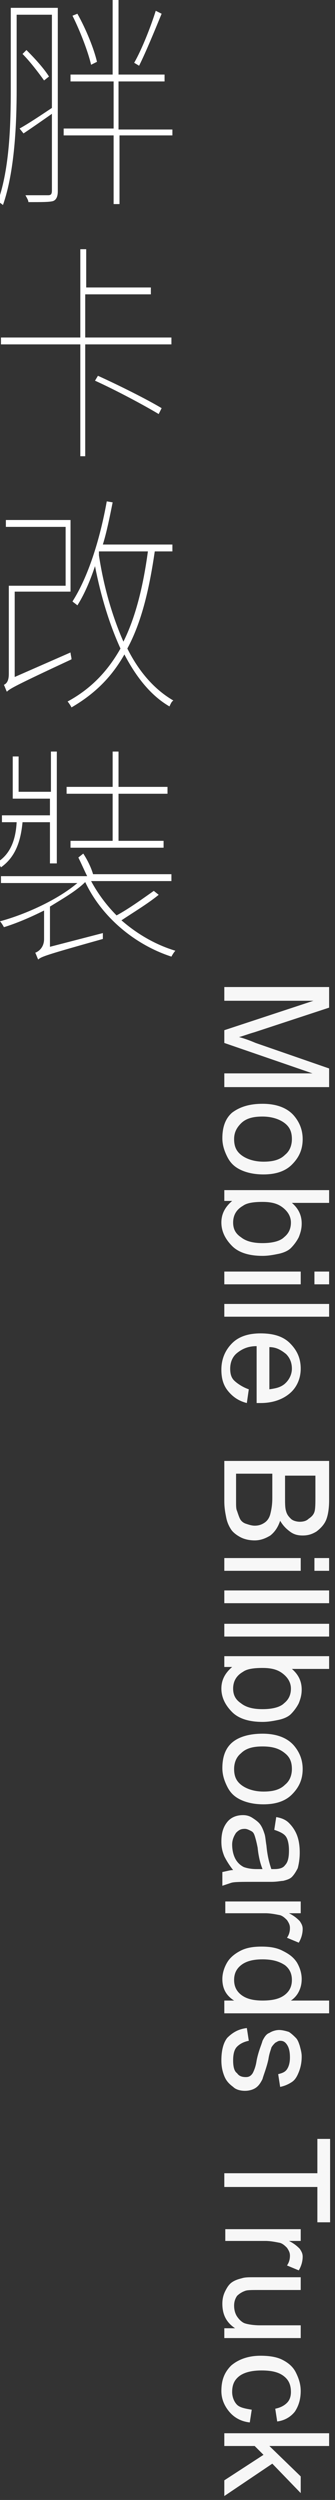 <?xml version="1.0" encoding="utf-8"?>
<!-- Generator: Adobe Illustrator 23.0.3, SVG Export Plug-In . SVG Version: 6.00 Build 0)  -->
<svg version="1.1" id="Layer_5" xmlns="http://www.w3.org/2000/svg" xmlns:xlink="http://www.w3.org/1999/xlink" x="0px" y="0px"
	 viewBox="0 0 34.2 254.8" style="enable-background:new 0 0 34.2 254.8;" xml:space="preserve">
<rect x="0" y="0" width="34.2" height="254.8" fill="#333333" stroke="none"/>
<style type="text/css">
	.st0{fill:#F7F7F7;}
	.st1{fill:#FFFFFF;}
</style>
<g>
	<g>
		<g>
			<path class="st0" d="M22.9,100.6h10.7v2.1l-7.6,2.5c-0.7,0.2-1.2,0.4-1.6,0.5c0.4,0.1,1,0.3,1.7,0.6l7.5,2.6v1.9H22.9v-1.4h9
				l-9-3.1v-1.3L32,102h-9.1V100.6z"/>
			<path class="st0" d="M26.8,112.5c1.4,0,2.5,0.4,3.2,1.2c0.6,0.7,0.9,1.5,0.9,2.4c0,1.1-0.4,1.9-1.1,2.6c-0.7,0.7-1.7,1-2.9,1
				c-1,0-1.8-0.2-2.4-0.5c-0.6-0.3-1-0.7-1.3-1.3c-0.3-0.6-0.5-1.2-0.5-1.9c0-1.1,0.3-2,1-2.6C24.5,112.8,25.5,112.5,26.8,112.5z
				 M26.8,113.8c-1,0-1.7,0.2-2.2,0.7s-0.7,1-0.7,1.6c0,0.7,0.2,1.2,0.7,1.6s1.3,0.7,2.3,0.7c1,0,1.7-0.2,2.2-0.7
				c0.5-0.4,0.7-1,0.7-1.6c0-0.7-0.2-1.2-0.7-1.6S27.8,113.8,26.8,113.8z"/>
			<path class="st0" d="M22.9,122.5v-1.2h10.7v1.3h-3.8c0.7,0.6,1,1.3,1,2.1c0,0.5-0.1,0.9-0.3,1.4c-0.2,0.4-0.5,0.8-0.8,1.1
				c-0.3,0.3-0.8,0.5-1.3,0.6s-1,0.2-1.6,0.2c-1.3,0-2.4-0.3-3.1-1c-0.7-0.7-1.1-1.5-1.1-2.4c0-0.9,0.4-1.6,1.1-2.2H22.9z
				 M26.8,122.5c-0.9,0-1.6,0.1-2,0.4c-0.7,0.4-1,1-1,1.7c0,0.6,0.2,1.1,0.8,1.5c0.5,0.4,1.2,0.6,2.2,0.6c1,0,1.8-0.2,2.2-0.6
				c0.5-0.4,0.7-0.9,0.7-1.5c0-0.6-0.3-1.1-0.8-1.5S27.8,122.5,26.8,122.5z"/>
			<path class="st0" d="M22.9,129.6h7.8v1.3h-7.8V129.6z M32.1,129.6h1.5v1.3h-1.5V129.6z"/>
			<path class="st0" d="M22.9,132.9h10.7v1.3H22.9V132.9z"/>
			<path class="st0" d="M25.4,141.6l-0.2,1.4c-0.8-0.2-1.4-0.6-1.9-1.2s-0.7-1.3-0.7-2.2c0-1.1,0.4-2,1.1-2.7c0.7-0.7,1.7-1,2.9-1
				c1.3,0,2.3,0.3,3,1s1.1,1.5,1.1,2.6c0,1-0.4,1.9-1.1,2.5s-1.7,1-3,1c-0.1,0-0.2,0-0.4,0l0-5.8c-0.9,0-1.5,0.3-2,0.7
				s-0.7,1-0.7,1.6c0,0.5,0.1,0.9,0.4,1.2S24.8,141.4,25.4,141.6z M27.5,137.3l0,4.3c0.7-0.1,1.1-0.2,1.5-0.5c0.5-0.4,0.8-1,0.8-1.6
				c0-0.6-0.2-1.1-0.6-1.5C28.7,137.6,28.2,137.3,27.5,137.3z"/>
			<path class="st0" d="M22.9,148.9h10.7l0,4c0,0.8-0.1,1.5-0.3,2c-0.2,0.5-0.6,0.9-1,1.2c-0.5,0.3-0.9,0.4-1.4,0.4
				c-0.5,0-0.9-0.1-1.3-0.4s-0.7-0.6-1-1.1c-0.2,0.6-0.5,1.1-1,1.5c-0.5,0.3-1,0.5-1.6,0.5c-0.5,0-1-0.1-1.4-0.3
				c-0.4-0.2-0.8-0.5-1-0.8s-0.4-0.7-0.5-1.2c-0.1-0.5-0.2-1-0.2-1.7L22.9,148.9z M24.1,150.3l0,2.7c0,0.5,0,0.8,0.1,1
				c0.1,0.3,0.2,0.6,0.3,0.8s0.3,0.4,0.6,0.5s0.6,0.2,0.9,0.2c0.4,0,0.7-0.1,1-0.3s0.5-0.5,0.6-0.9c0.1-0.4,0.2-0.9,0.2-1.6l0-2.5
				H24.1z M29.1,150.3l0,2.3c0,0.6,0,1.1,0.1,1.4c0.1,0.4,0.3,0.6,0.5,0.8c0.2,0.2,0.6,0.3,0.9,0.3c0.4,0,0.7-0.1,0.9-0.3
				c0.3-0.2,0.5-0.4,0.6-0.7c0.1-0.3,0.1-0.9,0.1-1.6l0-2.1H29.1z"/>
			<path class="st0" d="M22.9,158.8h7.8v1.3h-7.8V158.8z M32.1,158.8h1.5v1.3h-1.5V158.8z"/>
			<path class="st0" d="M22.9,162.1h10.7v1.3H22.9V162.1z"/>
			<path class="st0" d="M22.9,165.5h10.7v1.3H22.9V165.5z"/>
			<path class="st0" d="M22.9,170v-1.2h10.7v1.3h-3.8c0.7,0.6,1,1.3,1,2.1c0,0.5-0.1,0.9-0.3,1.4c-0.2,0.4-0.5,0.8-0.8,1.1
				c-0.3,0.3-0.8,0.5-1.3,0.6s-1,0.2-1.6,0.2c-1.3,0-2.4-0.3-3.1-1s-1.1-1.5-1.1-2.4c0-0.9,0.4-1.6,1.1-2.2H22.9z M26.8,170
				c-0.9,0-1.6,0.1-2,0.4c-0.7,0.4-1,1-1,1.7c0,0.6,0.2,1.1,0.8,1.5c0.5,0.4,1.2,0.6,2.2,0.6c1,0,1.8-0.2,2.2-0.6
				c0.5-0.4,0.7-0.9,0.7-1.5c0-0.6-0.3-1.1-0.8-1.5S27.8,170,26.8,170z"/>
			<path class="st0" d="M26.8,176.7c1.4,0,2.5,0.4,3.2,1.2c0.6,0.7,0.9,1.5,0.9,2.4c0,1.1-0.4,1.9-1.1,2.6c-0.7,0.7-1.7,1-2.9,1
				c-1,0-1.8-0.2-2.4-0.5c-0.6-0.3-1-0.7-1.3-1.3c-0.3-0.6-0.5-1.2-0.5-1.9c0-1.1,0.3-2,1-2.6C24.4,177,25.5,176.7,26.8,176.7z
				 M26.8,178c-1,0-1.7,0.2-2.2,0.7c-0.5,0.4-0.7,1-0.7,1.6c0,0.7,0.2,1.2,0.7,1.6s1.3,0.7,2.3,0.7c1,0,1.7-0.2,2.2-0.7
				c0.5-0.4,0.7-1,0.7-1.6c0-0.7-0.2-1.2-0.7-1.6C28.5,178.2,27.8,178,26.8,178z"/>
			<path class="st0" d="M23.8,190.6c-0.4-0.5-0.7-1-0.9-1.4c-0.2-0.5-0.3-0.9-0.3-1.5c0-0.9,0.2-1.5,0.6-2c0.4-0.5,1-0.7,1.6-0.7
				c0.4,0,0.7,0.1,1,0.3c0.3,0.2,0.6,0.4,0.8,0.7c0.2,0.3,0.3,0.6,0.4,0.9c0.1,0.3,0.1,0.6,0.2,1.2c0.1,1.1,0.3,1.8,0.5,2.4
				c0.2,0,0.3,0,0.3,0c0.5,0,0.9-0.1,1.1-0.4c0.3-0.3,0.4-0.8,0.4-1.5c0-0.6-0.1-1.1-0.3-1.4c-0.2-0.3-0.6-0.5-1.2-0.7l0.2-1.3
				c0.6,0.1,1,0.3,1.3,0.6s0.6,0.7,0.8,1.2c0.2,0.5,0.3,1.1,0.3,1.8c0,0.7-0.1,1.2-0.2,1.6c-0.2,0.4-0.4,0.7-0.6,0.9
				s-0.5,0.3-0.9,0.4c-0.2,0-0.6,0.1-1.2,0.1h-1.8c-1.2,0-2,0-2.3,0.1c-0.3,0.1-0.6,0.2-0.9,0.3v-1.4
				C23.2,190.7,23.5,190.6,23.8,190.6z M26.8,190.5c-0.2-0.5-0.4-1.2-0.5-2.2c-0.1-0.5-0.2-0.9-0.3-1.2s-0.2-0.4-0.4-0.5
				c-0.2-0.1-0.4-0.2-0.6-0.2c-0.4,0-0.6,0.1-0.9,0.4c-0.2,0.3-0.4,0.7-0.4,1.2c0,0.5,0.1,1,0.3,1.4c0.2,0.4,0.5,0.7,0.9,0.9
				c0.3,0.1,0.7,0.2,1.3,0.2H26.8z"/>
			<path class="st0" d="M22.9,193.8h7.8v1.2h-1.2c0.6,0.3,0.9,0.6,1.1,0.8c0.2,0.3,0.3,0.5,0.3,0.8c0,0.4-0.1,0.9-0.4,1.4l-1.2-0.5
				c0.2-0.3,0.3-0.6,0.3-1c0-0.3-0.1-0.5-0.3-0.8c-0.2-0.2-0.4-0.4-0.7-0.5c-0.5-0.1-1-0.2-1.5-0.2h-4.1V193.8z"/>
			<path class="st0" d="M22.9,203.9h1c-0.8-0.5-1.2-1.2-1.2-2.2c0-0.6,0.2-1.2,0.5-1.7c0.3-0.5,0.8-0.9,1.4-1.2
				c0.6-0.3,1.3-0.4,2.1-0.4c0.8,0,1.5,0.1,2.1,0.4c0.6,0.3,1.1,0.6,1.5,1.2c0.3,0.5,0.5,1.1,0.5,1.7c0,0.5-0.1,0.9-0.3,1.3
				c-0.2,0.4-0.5,0.7-0.8,0.9h3.9v1.3H22.9V203.9z M26.8,199.7c-1,0-1.7,0.2-2.2,0.6c-0.5,0.4-0.7,0.9-0.7,1.5
				c0,0.6,0.2,1.1,0.7,1.5c0.5,0.4,1.2,0.6,2.2,0.6c1.1,0,1.8-0.2,2.3-0.6s0.7-0.9,0.7-1.5c0-0.6-0.2-1.1-0.7-1.5
				C28.5,199.9,27.8,199.7,26.8,199.7z"/>
			<path class="st0" d="M25.2,206.7l0.2,1.3c-0.5,0.1-0.9,0.3-1.2,0.6c-0.3,0.3-0.4,0.8-0.4,1.4c0,0.6,0.1,1.1,0.4,1.3
				c0.2,0.3,0.5,0.4,0.9,0.4c0.3,0,0.5-0.1,0.7-0.4c0.1-0.2,0.3-0.6,0.4-1.3c0.2-1,0.5-1.6,0.6-2c0.2-0.4,0.4-0.7,0.7-0.8
				c0.3-0.2,0.7-0.3,1-0.3c0.3,0,0.7,0.1,1,0.2c0.3,0.2,0.5,0.4,0.7,0.6c0.2,0.2,0.3,0.5,0.4,0.8c0.1,0.4,0.2,0.7,0.2,1.1
				c0,0.6-0.1,1.1-0.3,1.6c-0.2,0.5-0.4,0.8-0.7,1c-0.3,0.2-0.7,0.4-1.2,0.5l-0.2-1.3c0.4-0.1,0.7-0.2,0.9-0.5
				c0.2-0.3,0.3-0.7,0.3-1.2c0-0.6-0.1-1-0.3-1.3s-0.4-0.4-0.7-0.4c-0.2,0-0.3,0.1-0.5,0.2c-0.1,0.1-0.3,0.3-0.4,0.5
				c0,0.1-0.2,0.5-0.3,1.2c-0.2,0.9-0.5,1.6-0.6,2c-0.2,0.4-0.4,0.7-0.7,0.9c-0.3,0.2-0.7,0.3-1.1,0.3c-0.4,0-0.9-0.1-1.2-0.4
				c-0.4-0.3-0.7-0.6-0.9-1.1c-0.2-0.5-0.3-1-0.3-1.6c0-1,0.2-1.8,0.6-2.3C23.8,207.1,24.4,206.8,25.2,206.7z"/>
			<path class="st0" d="M22.9,221.5h9.5v-3.5h1.3l0,8.5h-1.3l0-3.6h-9.5V221.5z"/>
			<path class="st0" d="M22.9,227.2h7.8v1.2h-1.2c0.6,0.3,0.9,0.6,1.1,0.8c0.2,0.3,0.3,0.5,0.3,0.8c0,0.4-0.1,0.9-0.4,1.4l-1.2-0.5
				c0.2-0.3,0.3-0.6,0.3-1c0-0.3-0.1-0.5-0.3-0.8c-0.2-0.2-0.4-0.4-0.7-0.5c-0.5-0.1-1-0.2-1.5-0.2h-4.1V227.2z"/>
			<path class="st0" d="M22.9,237.3H24c-0.9-0.6-1.3-1.4-1.3-2.5c0-0.5,0.1-0.9,0.3-1.3c0.2-0.4,0.4-0.7,0.7-0.9
				c0.3-0.2,0.6-0.3,1-0.4c0.3-0.1,0.7-0.1,1.2-0.1h4.8v1.3h-4.3c-0.7,0-1.2,0-1.4,0.1c-0.3,0.1-0.6,0.3-0.8,0.5
				c-0.2,0.3-0.3,0.6-0.3,1c0,0.4,0.1,0.8,0.3,1.1c0.2,0.3,0.5,0.6,0.8,0.7c0.3,0.1,0.9,0.2,1.5,0.2h4.2v1.3h-7.8V237.3z"/>
			<path class="st0" d="M25.7,245.6l-0.2,1.3c-0.9-0.1-1.6-0.5-2.1-1.1c-0.5-0.6-0.8-1.3-0.8-2.1c0-1.1,0.3-1.9,1-2.6
				c0.7-0.6,1.7-1,3-1c0.8,0,1.6,0.1,2.2,0.4c0.6,0.3,1.1,0.7,1.4,1.3c0.3,0.6,0.5,1.2,0.5,1.9c0,0.8-0.2,1.5-0.6,2.1
				c-0.4,0.5-1,0.9-1.8,1l-0.2-1.3c0.5-0.1,0.9-0.3,1.2-0.6c0.3-0.3,0.4-0.7,0.4-1.1c0-0.7-0.2-1.2-0.7-1.6
				c-0.5-0.4-1.2-0.6-2.3-0.6c-1,0-1.8,0.2-2.3,0.6s-0.7,0.9-0.7,1.6c0,0.5,0.2,1,0.5,1.3S25.1,245.5,25.7,245.6z"/>
			<path class="st0" d="M22.9,248h10.7l0,1.3h-6.1l3.2,3.1v1.7l-2.9-3l-4.9,3.3v-1.6l4-2.6l-0.9-0.9h-3.1L22.9,248z"/>
		</g>
	</g>
	<g>
		<path class="st1" d="M5.9,19.5c0,0.6-0.2,0.9-0.5,1c-0.4,0.1-1.1,0.1-2.5,0.1c0-0.2-0.2-0.5-0.3-0.7c1.1,0,2.1,0,2.3,0
			c0.3,0,0.4-0.1,0.4-0.5v-7.8c-1,0.7-2,1.4-2.9,2L2,13.1c0.9-0.5,2.1-1.3,3.3-2.1V1.5H1.7v7.6c0,3.5-0.2,8.4-1.4,11.8
			c-0.1-0.1-0.4-0.3-0.5-0.4c1.2-3.4,1.3-8,1.3-11.4V0.8h4.8V19.5z M4.5,8.2C4,7.5,3.1,6.3,2.3,5.5l0.4-0.4C3.6,6,4.5,7,5,7.8
			L4.5,8.2z M17.7,13.8h-5.5v7h-0.6v-7H6.5v-0.7h5.1V8.3H7.2V7.6h4.3V0h0.6v7.6h4.7v0.7h-4.7v4.9h5.5V13.8z M9.3,6.6
			C9,5.3,8.2,3.2,7.4,1.6l0.5-0.2C8.8,3,9.6,5,9.9,6.3L9.3,6.6z M16.5,1.4c-0.7,1.7-1.6,3.9-2.3,5.3l-0.5-0.3
			c0.8-1.4,1.7-3.7,2.2-5.3L16.5,1.4z"/>
		<path class="st1" d="M17.5,34.4v0.7H8.7v11.4H8.2V35.1H0.1v-0.7h8.1v-9h0.6v3.9h6.6V30H8.7v4.4H17.5z M10,38.3
			c2.2,1,5,2.4,6.5,3.3l-0.3,0.6c-1.5-0.9-4.3-2.4-6.5-3.4L10,38.3z"/>
		<path class="st1" d="M7.2,66.5c0,0.2,0.1,0.5,0.1,0.7c-5.8,2.7-6.3,3-6.6,3.3c-0.1-0.2-0.2-0.5-0.3-0.7c0.2-0.1,0.5-0.3,0.5-1.1
			v-9h5.8v-6H0.6v-0.7h6.6v7.3H1.5V69L7.2,66.5z M15.8,56.2c-0.6,4.1-1.4,7.3-2.8,9.9c1.2,2.4,2.8,4.2,4.7,5.3
			c-0.2,0.1-0.3,0.4-0.4,0.6c-1.9-1.1-3.4-3-4.6-5.3c-1.3,2.3-3,4-5.4,5.4c-0.1-0.2-0.3-0.5-0.4-0.6c2.4-1.3,4.1-3.1,5.4-5.4
			c-1.1-2.4-2-5.3-2.6-8.4c-0.5,1.5-1.1,2.9-1.8,4c-0.1-0.1-0.4-0.3-0.5-0.4c1.6-2.5,2.8-6.3,3.5-10.2l0.6,0.1c-0.3,1.5-0.6,3-1,4.3
			h7.1v0.7H15.8z M10.1,56.6c0.5,3.3,1.4,6.3,2.5,8.8c1.2-2.4,2-5.5,2.5-9.2h-5L10.1,56.6z"/>
		<path class="st1" d="M2.3,83.8c-0.2,2.1-0.8,3.6-2.2,4.6C0,88.2-0.2,88-0.3,87.9c1.3-0.8,1.9-2.2,2-4.1H0.2v-0.7h4.9v-1.7H1.3
			v-4.3h0.6v3.6h3.3v-4.1h0.6V88H5.1v-4.2H2.3z M16.2,91.2c-1.1,0.9-2.6,1.8-3.8,2.6c1.6,1.4,3.5,2.5,5.5,3.1
			c-0.1,0.1-0.3,0.4-0.4,0.6c-3.7-1.2-7.1-4-8.8-7.6h0c-0.9,0.9-2.3,1.7-3.6,2.5v4.1l5.4-1.4c0,0.2,0,0.4,0,0.6
			c-5.7,1.6-6.3,1.8-6.6,2.1c-0.1-0.2-0.2-0.5-0.3-0.7c0.3-0.1,0.9-0.5,0.9-1.4v-2.9c-1.4,0.7-2.8,1.3-4.1,1.7
			c-0.1-0.2-0.3-0.5-0.4-0.6c2.6-0.7,5.9-2.2,7.9-3.9H0.1v-0.7h8.8c-0.3-0.6-0.6-1.3-0.9-1.9L8.5,87c0.4,0.6,0.8,1.4,1,2.1h8v0.7
			H9.3c0.7,1.3,1.6,2.5,2.6,3.5c1.3-0.7,2.8-1.8,3.8-2.5L16.2,91.2z M11.5,80.9H6.8v-0.7h4.7v-3.6h0.6v3.6h5v0.7h-5v4.8h4.6v0.7H7.2
			v-0.7h4.3V80.9z"/>
	</g>
</g>
</svg>
